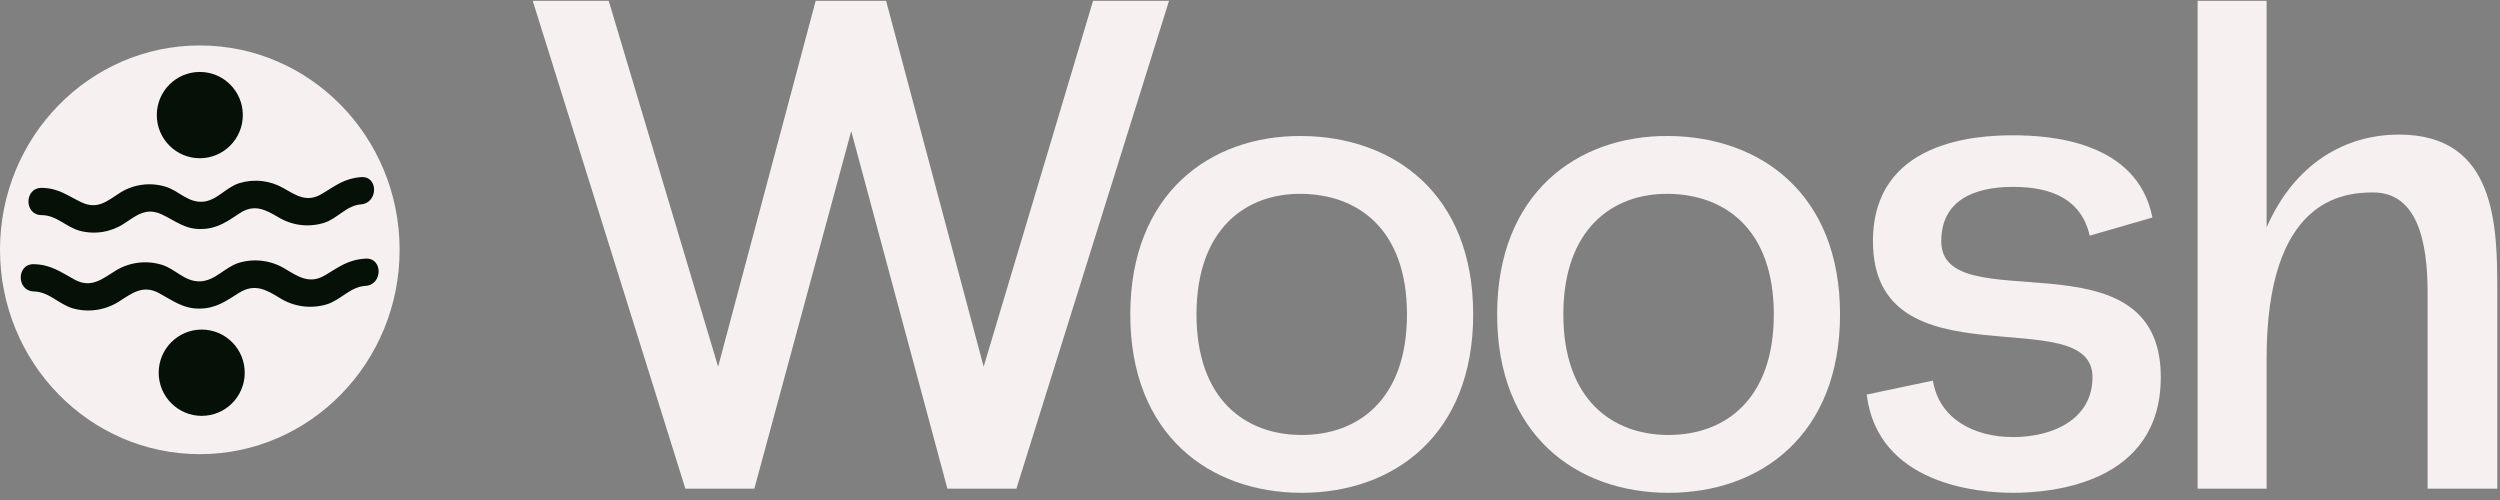 <svg width="220" height="44" viewBox="0 0 220 44" fill="none" xmlns="http://www.w3.org/2000/svg">
<rect x="0" y="0" width="220" height="44" fill="#808080" stroke="none"/>
<path d="M86.561 32.267L77.975 0.069H71.78L63.194 32.267L53.565 0.069H46.88L60.312 43H66.383L74.908 11.538L83.372 43H89.443L102.875 0.069H96.19L86.561 32.267Z" fill="#F7F0F0"/>
<path d="M129.64 27.668C129.64 17.057 122.649 12.028 114.553 11.967C106.458 11.906 99.466 17.057 99.466 27.668C99.466 38.278 106.458 43.368 114.553 43.368C122.649 43.368 129.64 38.278 129.64 27.668ZM123.814 27.668C123.814 35.15 119.521 38.278 114.553 38.278C109.585 38.278 105.292 35.15 105.292 27.668C105.292 20.185 109.585 16.996 114.553 17.057C119.521 17.119 123.814 20.185 123.814 27.668Z" fill="#F7F0F0"/>
<path d="M161.923 27.668C161.923 17.057 154.931 12.028 146.835 11.967C138.74 11.906 131.748 17.057 131.748 27.668C131.748 38.278 138.74 43.368 146.835 43.368C154.931 43.368 161.923 38.278 161.923 27.668ZM156.096 27.668C156.096 35.15 151.803 38.278 146.835 38.278C141.868 38.278 137.574 35.15 137.574 27.668C137.574 20.185 141.868 16.996 146.835 17.057C151.803 17.119 156.096 20.185 156.096 27.668Z" fill="#F7F0F0"/>
<path d="M170.095 33.494C170.647 36.867 173.713 38.462 177.148 38.462C180.705 38.462 184.139 36.867 184.139 33.187C184.139 26.318 164.82 34.107 164.82 21.228C164.82 12.396 173.897 11.906 177.148 11.906C180.214 11.906 188.064 12.335 189.414 19.143L183.894 20.737C183.158 17.548 180.582 16.444 177.148 16.444C173.652 16.444 170.831 17.671 170.831 21.228C170.831 28.342 190.15 20.124 190.15 33.187C190.15 42.571 180.521 43.368 177.148 43.368C174.081 43.368 165.25 42.632 164.268 34.72L170.095 33.494Z" fill="#F7F0F0"/>
<path d="M211.115 11.844C206.454 11.844 201.977 14.297 199.462 20.001V0.069H193.391V43H199.462V31.531C199.462 17.487 206.209 16.935 208.846 16.935C212.709 16.935 213.629 21.228 213.629 25.705V43H219.762V25.705C219.762 19.94 219.701 11.844 211.115 11.844Z" fill="#F7F0F0"/>
<g clip-path="url(#clip0_54_1888)">
<path d="M17.583 39.965C27.294 39.965 35.166 31.914 35.166 21.983C35.166 12.051 27.294 4 17.583 4C7.872 4 0 12.051 0 21.983C0 31.914 7.872 39.965 17.583 39.965Z" fill="#F7F0F0"/>
<path d="M3.671 18.93C4.999 18.943 5.796 19.982 7.042 20.315C7.697 20.484 8.379 20.515 9.046 20.406C9.713 20.296 10.349 20.048 10.915 19.678C12.01 18.954 12.876 18.216 14.26 18.879C15.49 19.462 16.305 20.211 17.777 20.152C19.166 20.11 20.003 19.479 21.106 18.757C22.378 17.928 23.34 18.439 24.493 19.113C25.088 19.476 25.754 19.707 26.445 19.794C27.136 19.88 27.838 19.819 28.504 19.614C29.707 19.236 30.48 18.082 31.771 17.984C33.296 17.864 33.309 15.466 31.771 15.586C30.292 15.701 29.54 16.335 28.337 17.054C27.008 17.853 26.092 17.209 24.944 16.556C24.359 16.219 23.71 16.007 23.039 15.932C22.369 15.857 21.689 15.922 21.044 16.122C19.857 16.497 19.058 17.699 17.777 17.755C16.497 17.811 15.697 16.759 14.547 16.423C13.895 16.227 13.21 16.17 12.535 16.256C11.86 16.342 11.211 16.568 10.629 16.921C9.486 17.643 8.62 18.49 7.175 17.805C5.916 17.206 5.151 16.548 3.658 16.532C2.12 16.532 2.117 18.93 3.658 18.93H3.671Z" fill="#051007"/>
<path d="M2.973 25.646C4.351 25.681 5.18 26.794 6.463 27.151C7.133 27.331 7.833 27.37 8.518 27.266C9.204 27.163 9.861 26.919 10.448 26.549C11.593 25.817 12.573 25.028 13.984 25.79C15.216 26.453 16.109 27.183 17.594 27.157C19.031 27.133 19.9 26.483 21.047 25.763C22.394 24.924 23.417 25.478 24.607 26.216C25.215 26.599 25.897 26.849 26.608 26.947C27.32 27.046 28.044 26.992 28.732 26.789C30 26.405 30.807 25.238 32.167 25.156C33.697 25.063 33.708 22.665 32.167 22.758C30.626 22.851 29.835 23.491 28.6 24.226C27.218 25.049 26.209 24.322 25.04 23.627C24.441 23.27 23.776 23.041 23.085 22.955C22.394 22.869 21.693 22.927 21.026 23.126C19.783 23.504 18.938 24.724 17.591 24.759C16.244 24.794 15.447 23.672 14.247 23.302C13.581 23.098 12.88 23.035 12.189 23.118C11.498 23.2 10.832 23.426 10.233 23.781C9.04 24.511 8.054 25.409 6.583 24.615C5.318 23.933 4.497 23.283 2.973 23.248C1.448 23.214 1.435 25.603 2.973 25.646V25.646Z" fill="#051007"/>
<path d="M17.583 13.924C19.674 13.924 21.369 12.224 21.369 10.127C21.369 8.031 19.674 6.331 17.583 6.331C15.492 6.331 13.798 8.031 13.798 10.127C13.798 12.224 15.492 13.924 17.583 13.924Z" fill="#051007"/>
<path d="M17.75 36.596C19.841 36.596 21.536 34.896 21.536 32.799C21.536 30.703 19.841 29.003 17.75 29.003C15.66 29.003 13.965 30.703 13.965 32.799C13.965 34.896 15.66 36.596 17.75 36.596Z" fill="#051007"/>
</g>
<defs>
<clipPath id="clip0_54_1888">
<rect width="35.166" height="35.965" fill="white" transform="translate(0 4)"/>
</clipPath>
</defs>
</svg>

